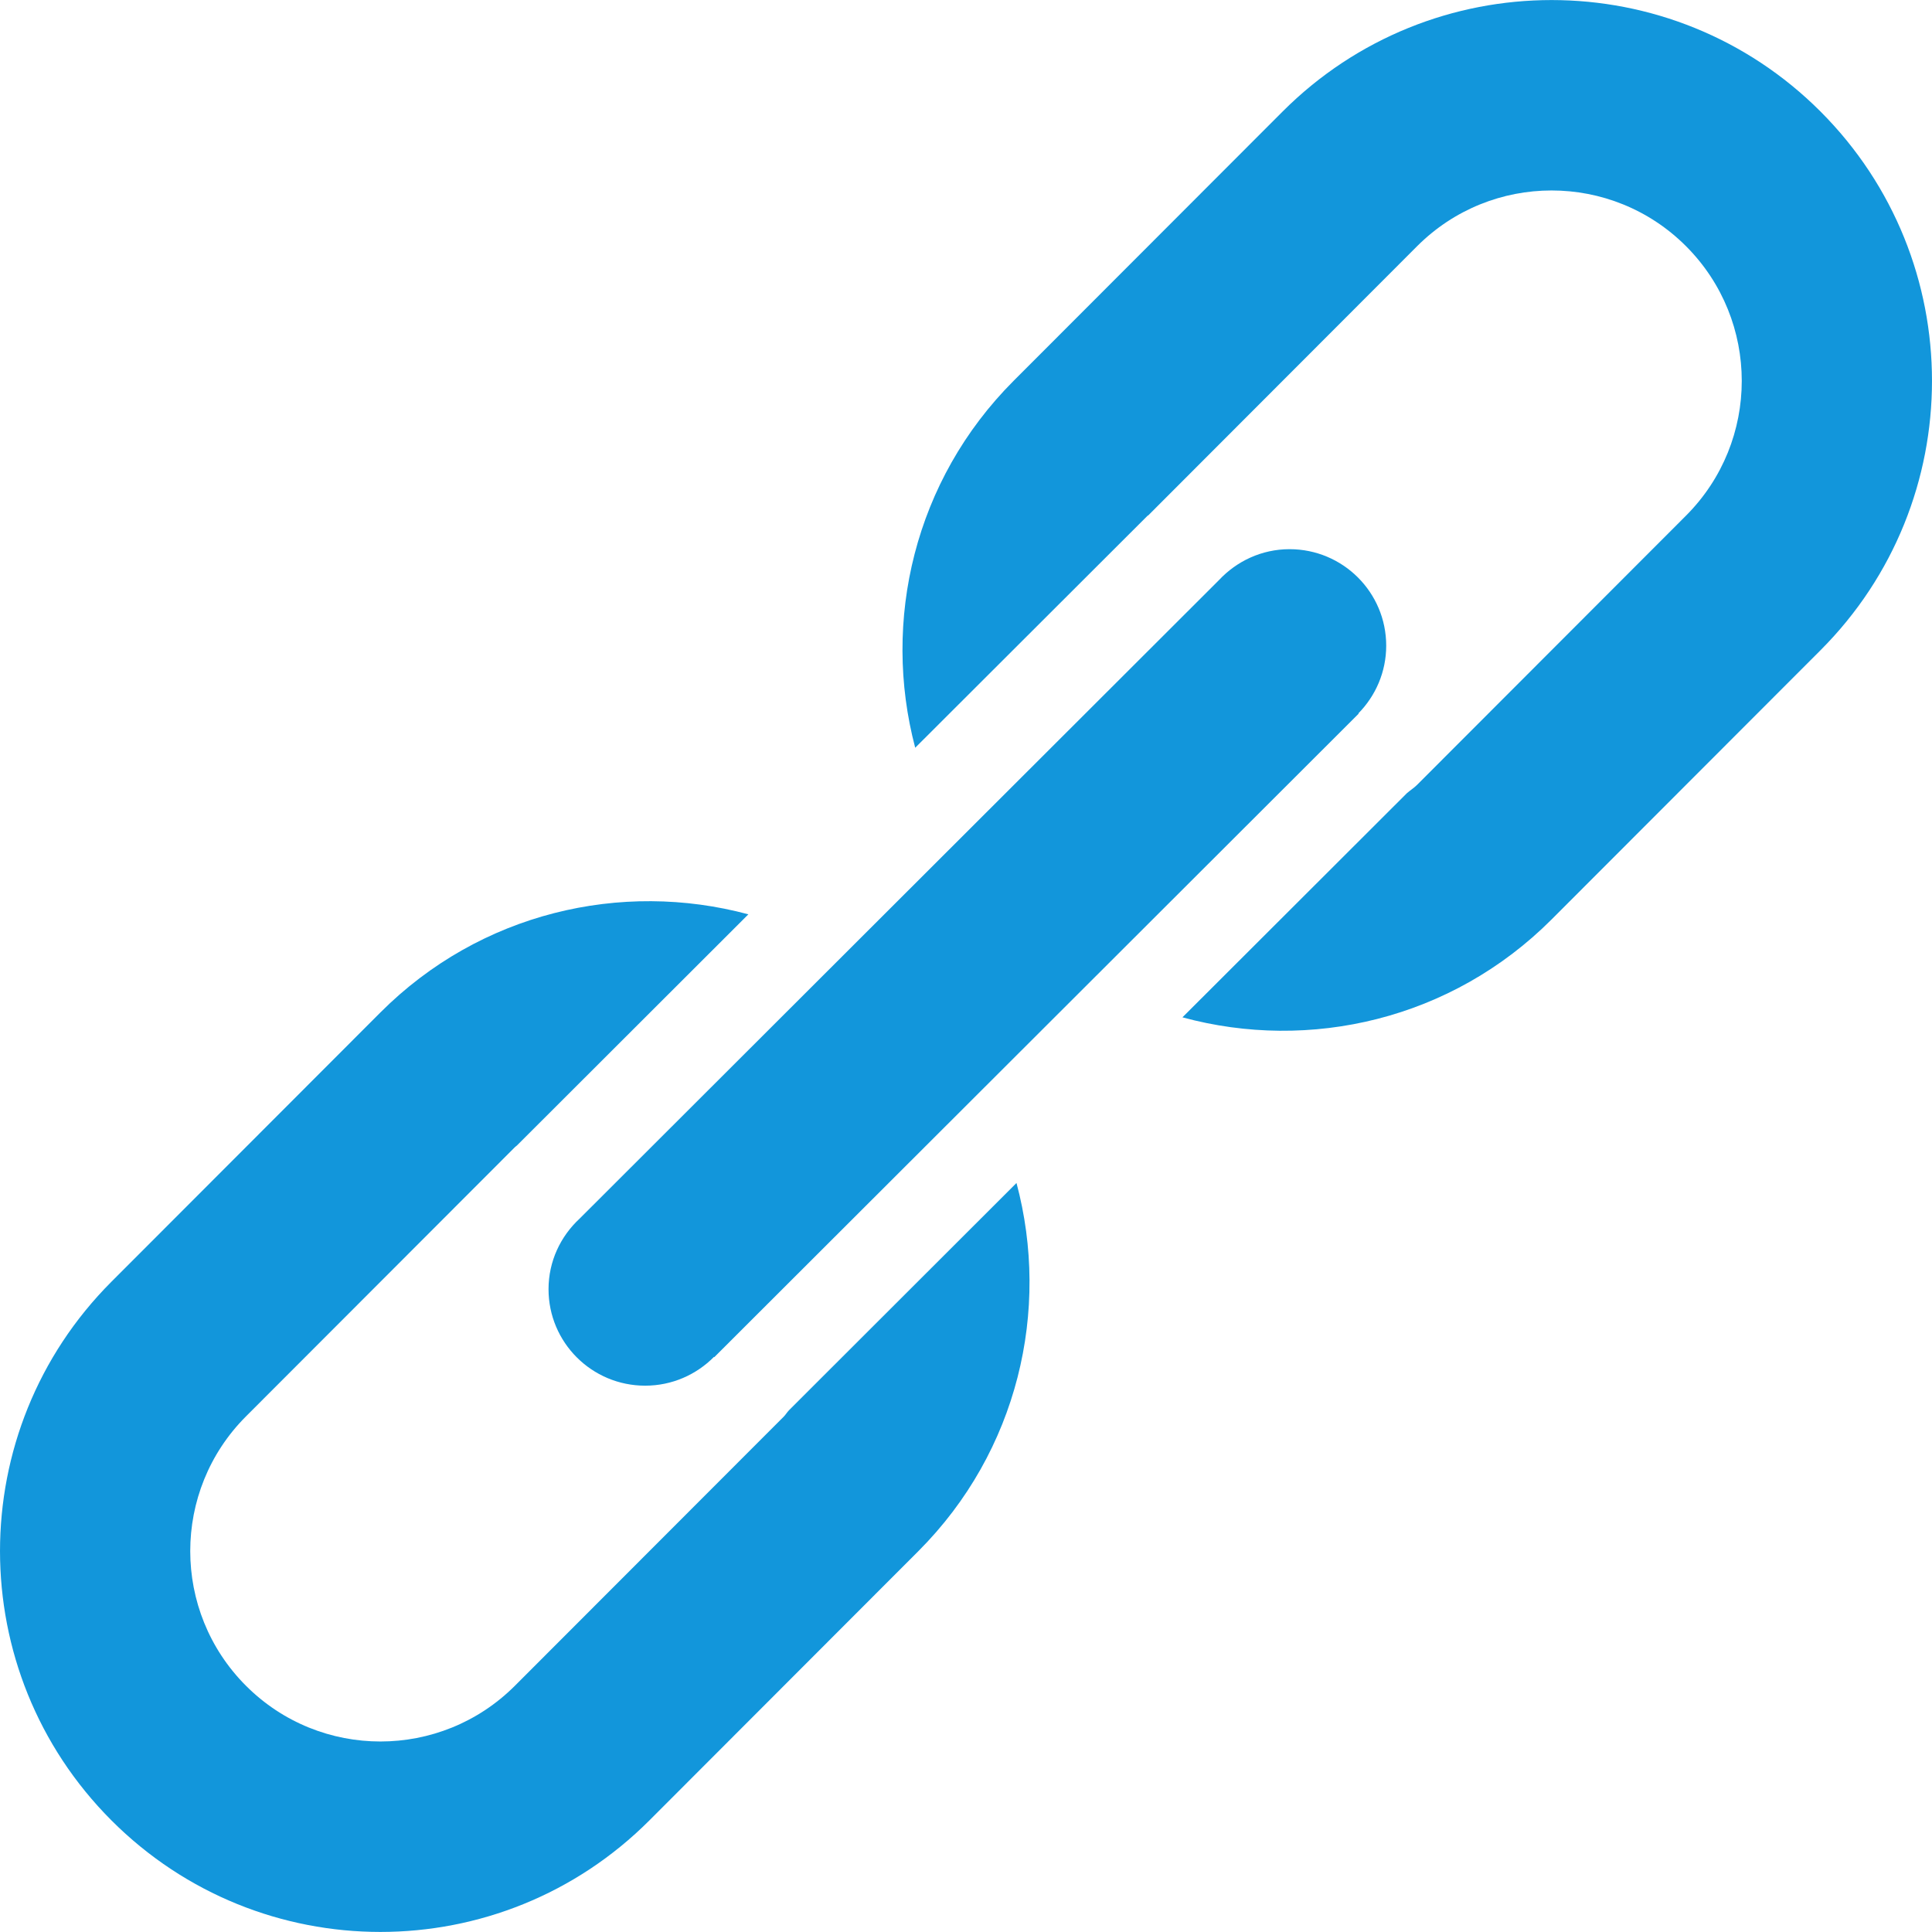 <?xml version="1.0" standalone="no"?><!DOCTYPE svg PUBLIC "-//W3C//DTD SVG 1.1//EN" "http://www.w3.org/Graphics/SVG/1.1/DTD/svg11.dtd"><svg t="1576058735036" class="icon" viewBox="0 0 1024 1024" version="1.1" xmlns="http://www.w3.org/2000/svg" p-id="4698" xmlns:xlink="http://www.w3.org/1999/xlink" width="48" height="48"><defs><style type="text/css"></style></defs><path d="M964.94 344.607 822.362 487.339c-53.011 53.064-128.142 70.25-195.642 51.869l119.004-118.847c1.766-1.532 3.688-2.701 5.35-4.362l142.577-142.733c39.356-39.434 39.356-103.324 0-142.759-39.357-39.409-103.196-39.409-142.577 0L608.497 273.267c0 0 0 0 0 0.026l-0.105-0.103L485.078 396.32c-17.757-67.186-0.491-141.746 52.129-194.447l142.577-142.733c78.764-78.818 206.414-78.818 285.155 0C1043.68 137.958 1043.68 265.789 964.94 344.607zM378.587 719.326l-0.156-0.155c-9.295 9.397-22.197 15.265-36.475 15.265-28.297 0-51.222-22.897-51.222-51.144 0-14.798 6.385-28.038 16.46-37.383l338.868-338.427c9.371-10.02 22.612-16.407 37.435-16.407 28.299 0 51.223 22.897 51.223 51.144 0 13.967-5.659 26.636-14.747 35.878l0.156 0.157L378.587 719.326zM272.927 608.006 130.349 750.74c-39.356 39.406-39.356 103.325 0 142.73 39.355 39.41 103.194 39.41 142.577 0l142.576-142.73c0.987-1.04 1.662-2.208 2.648-3.246l120.615-120.485c18.016 67.393 0.802 142.215-51.975 195.094l-142.577 142.735c-78.766 78.845-206.416 78.845-285.155 0-78.739-78.841-78.739-206.623 0-285.491l142.577-142.733c52.857-52.908 127.675-70.12 195.018-52L273.938 607.177C273.602 607.487 273.238 607.694 272.927 608.006z" p-id="4699" fill="#1296db"></path></svg>